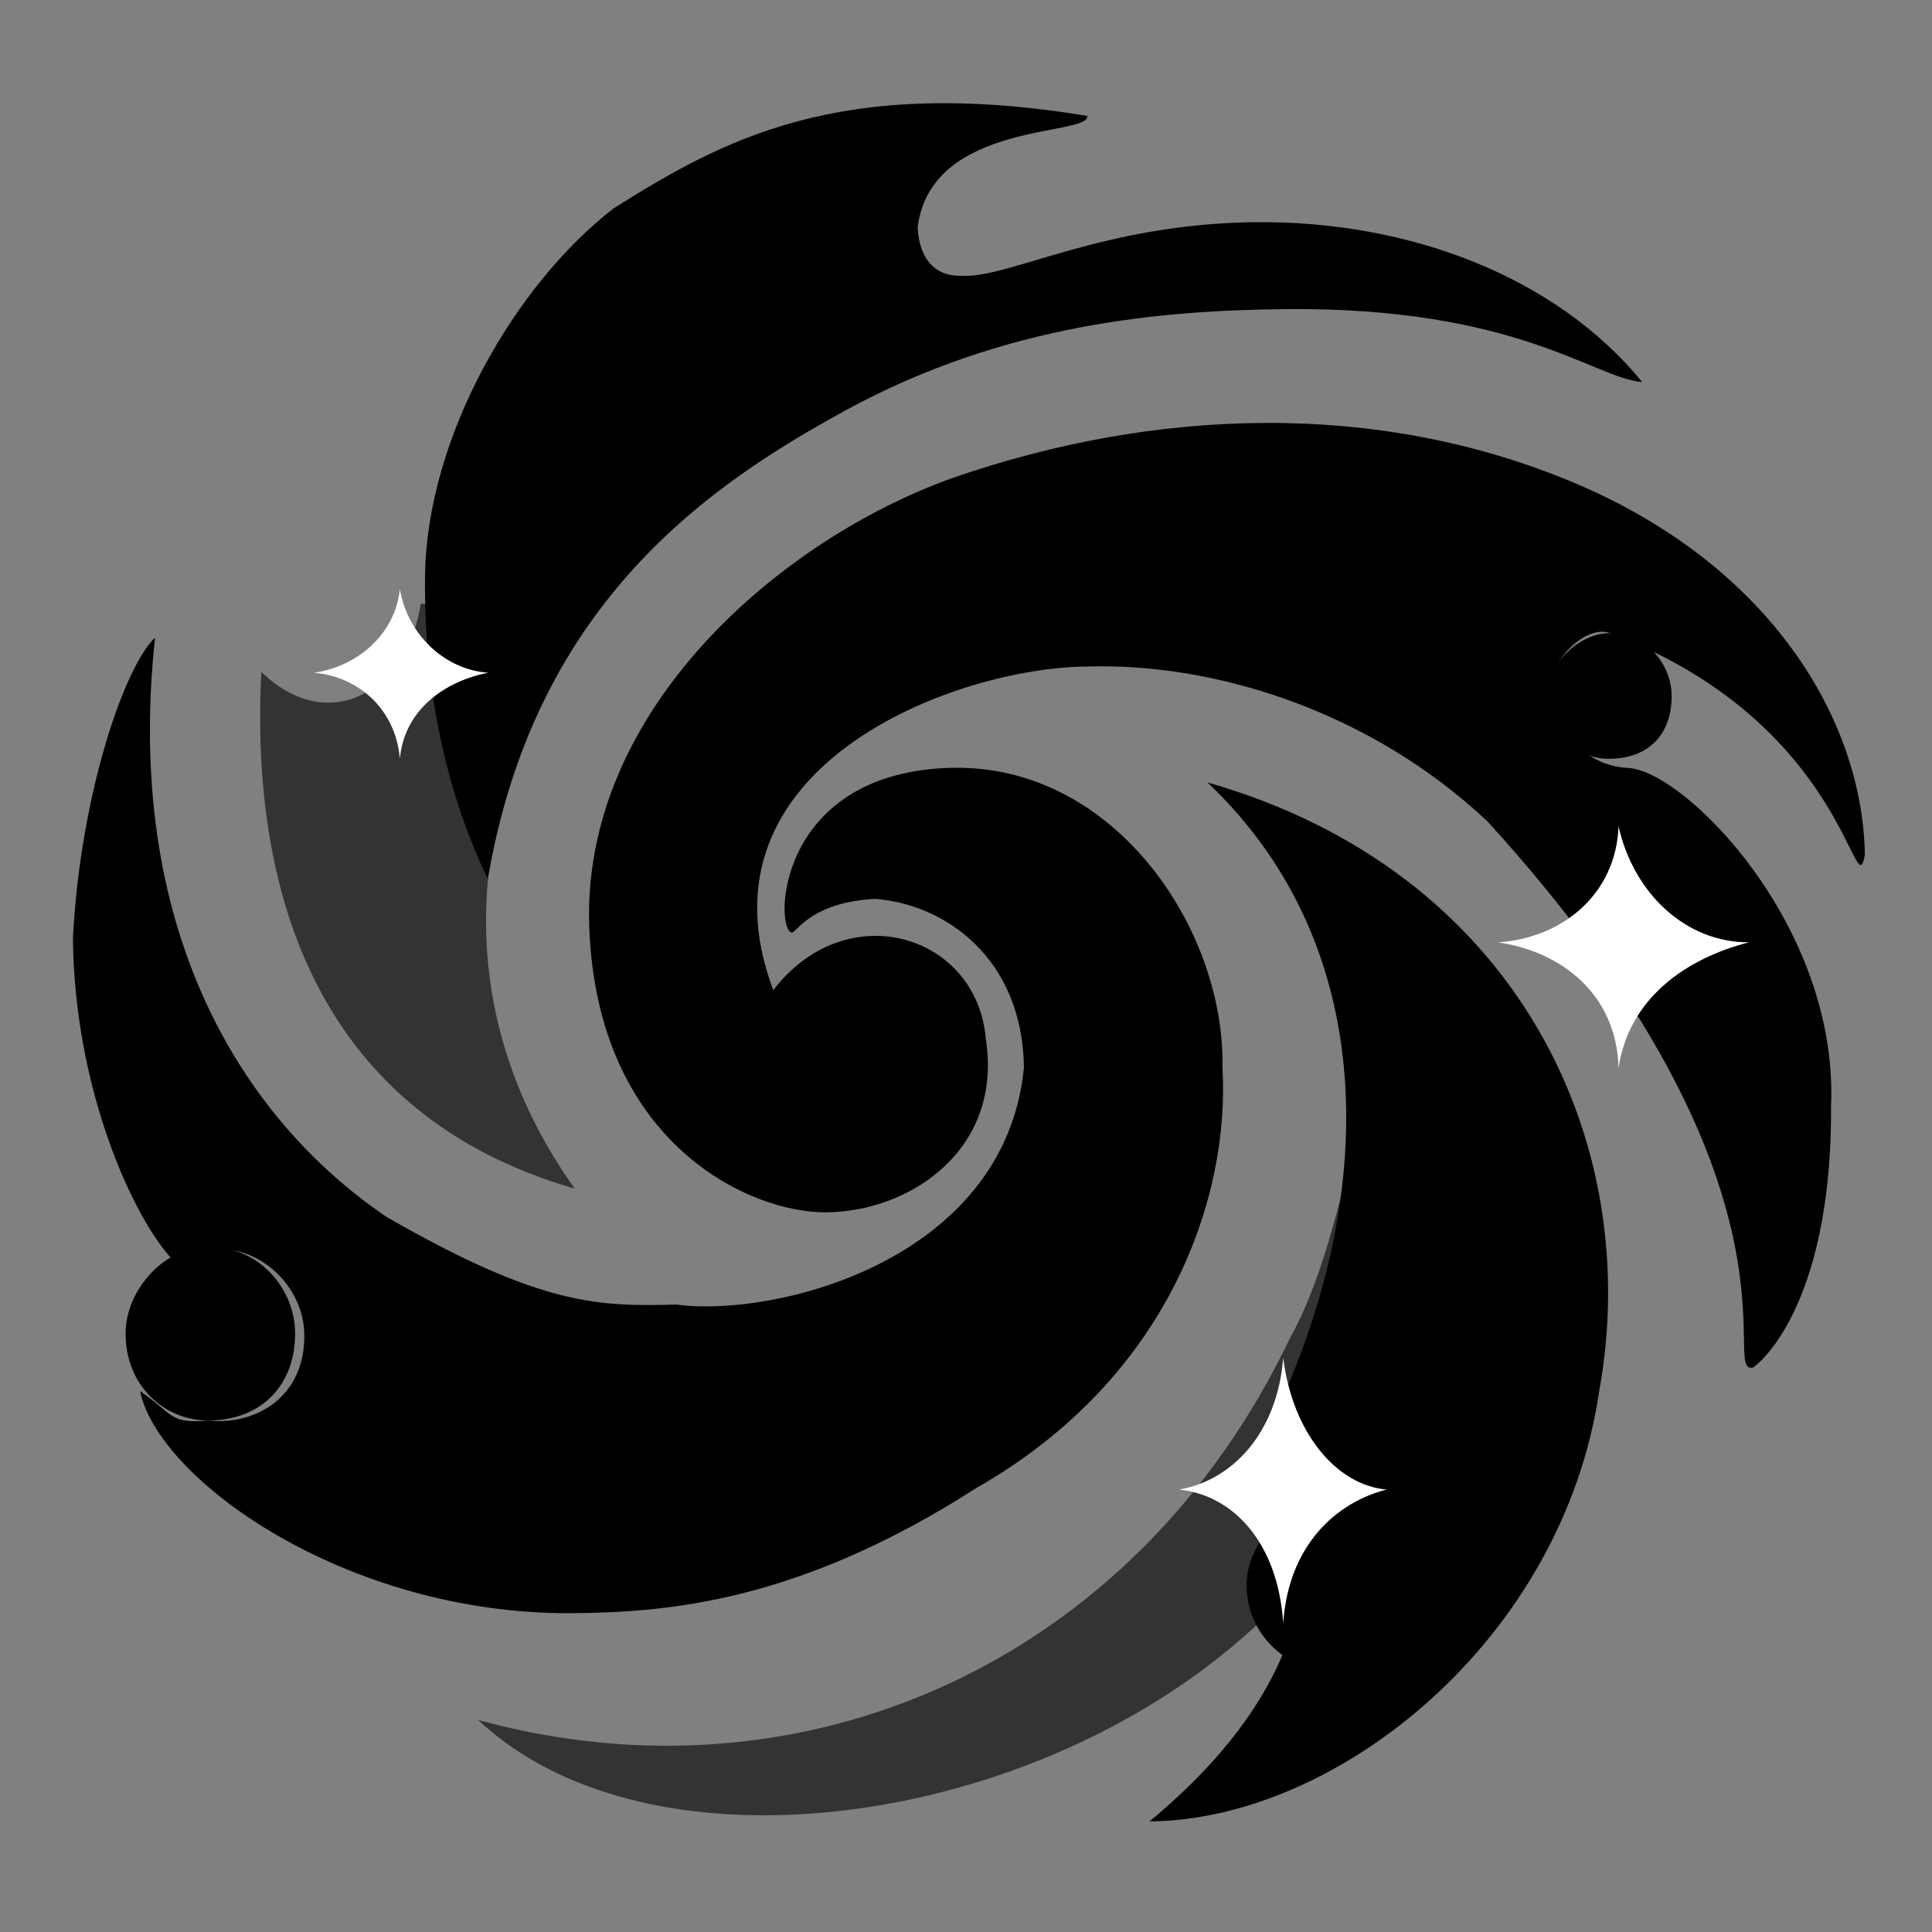 <svg 
 xmlns="http://www.w3.org/2000/svg"
 xmlns:xlink="http://www.w3.org/1999/xlink"
 width="400px" height="400px">
<rect width="100%" height="100%" fill="#808080" stroke="none"/>
<g>
<path id="galaxy" fill-rule="evenodd"  fill="#000000" transform="translate(15, 21)"
 d="M145.1,184.000 C160.333,164.167 187.333,172.500 189.1,194.1 C192.667,216.833 173.667,229.833 156.1,230.000 C140.333,230.167 108.667,215.833 107.000,171.000 C105.333,126.167 146.333,90.833 182.1,78.000 C224.333,63.333 270.333,61.833 311.000,79.000 C351.667,96.167 370.667,128.167 371.1,156.000 C369.000,167.500 367.333,128.500 318.1,110.000 C313.333,108.500 306.1,115.500 306.1,121.1 C307.333,129.500 312.333,137.500 322.1,138.000 C333.667,138.500 365.667,170.500 364.1,208.000 C364.333,245.500 351.667,259.500 348.000,262.1 C340.667,264.167 362.333,225.167 293.000,149.1 C268.667,126.167 236.333,116.167 210.1,117.000 C182.833,117.167 127.667,137.667 145.1,184.000 ZM197.000,200.000 C196.667,177.333 180.667,166.167 166.1,165.1 C153.333,165.833 150.333,171.500 149.000,172.1 C145.333,171.833 145.333,139.500 181.000,138.000 C215.333,136.500 238.667,171.167 238.1,200.000 C239.667,226.500 227.333,264.167 187.1,287.1 C150.1,310.833 123.000,312.833 103.1,313.000 C56.333,313.167 17.667,285.167 14.000,267.000 C21.000,271.833 20.000,273.833 28.1,273.1 C38.000,274.167 48.333,268.167 48.000,255.000 C47.667,243.167 34.333,232.500 21.000,240.1 C12.667,231.500 0.333,204.500 0.1,173.1 C1.667,143.500 10.667,117.167 17.1,111.000 C10.667,170.500 34.333,210.167 65.1,231.000 C97.333,249.500 109.1,249.500 125.1,249.1 C145.333,251.833 193.1,240.1 197.000,200.000 ZM86.000,161.000 C80.600,149.800 72.600,128.500 73.000,98.1 C73.400,69.500 91.600,37.900 112.1,22.1 C134.400,8.100 158.600,-5.500 210.1,3.000 C210.800,7.300 177.800,3.900 175.000,26.000 C175.200,31.900 178.1,36.300 184.1,36.1 C193.800,36.700 213.200,25.300 245.000,25.000 C276.800,24.700 307.200,36.300 325.000,58.1 C315.000,57.300 299.000,42.500 251.000,43.000 C225.996,43.260 193.1,45.900 160.000,64.000 C132.800,78.900 95.800,103.200 86.000,161.000 ZM235.000,141.000 C271.750,175.825 270.750,229.675 246.000,278.000 C257.250,289.825 264.250,321.925 223.000,356.1 C261.750,355.825 308.500,318.675 316.1,267.000 C325.500,215.325 299.000,159.250 235.000,141.000 Z"/>

<path id="galaxy_back" fill-rule="evenodd"  opacity="0.6" fill="#000000" transform="translate(54, 125)"
 d="M65.000,121.1 C12.1,105.825 -2.250,60.425 0.1,14.1 C14.250,27.825 30.500,17.675 33.1,-0.000 C43.250,0.325 58.750,1.175 69.000,1.000 C41.500,39.825 38.412,83.850 65.000,121.1 ZM45.000,231.1 C111.940,249.535 180.845,219.521 213.1,152.000 C220.221,139.331 224.485,119.760 228.000,104.1 C232.500,109.325 234.000,108.425 235.1,116.1 C263.531,227.038 100.719,283.462 45.000,231.1 Z"/>

<animateTransform
    attributeName="transform"
    attributeType="xml"
    type="rotate"
    from="360 200 200"
    to="0 200 200"
    dur="25s"
    additive="sum"
    repeatCount="indefinite"/>

</g>

<path id="black_holes" fill-rule="evenodd"  fill="#000000" transform="translate(26, 69)"
 d="M307.1,88.1 C300.820,88.1 294.1,83.180 294.1,75.1 C294.1,68.820 300.820,62.1 307.1,62.1 C315.180,62.1 320.1,68.820 320.1,75.1 C320.1,83.180 315.180,88.1 307.1,88.1 ZM250.1,277.1 C241.059,277.1 232.1,269.941 232.1,259.1 C232.1,250.059 241.059,241.1 250.1,241.1 C260.941,241.1 268.1,250.059 268.1,259.1 C268.1,269.941 260.941,277.1 250.1,277.1 ZM101.1,27.1 C94.268,27.1 87.1,21.732 87.1,13.1 C87.1,6.268 94.268,-0.000 101.1,-0.000 C109.732,-0.000 115.1,6.268 115.1,13.1 C115.1,21.732 109.732,27.1 101.1,27.1 ZM17.1,225.1 C8.059,225.1 -0.000,217.941 -0.000,207.1 C-0.000,198.059 8.059,189.1 17.1,189.1 C27.941,189.1 35.1,198.059 35.1,207.1 C35.1,217.941 27.941,225.1 17.1,225.1 Z"/>

 <path id="stars" fill-rule="evenodd"  fill="#ffffff" transform="translate(65, 122)"
 d="M270.1,99.1 C269.714,83.986 258.429,75.014 245.1,73.1 C258.429,72.271 269.571,63.157 270.1,49.1 C273.286,63.129 284.143,73.157 297.1,73.1 C284.143,76.414 272.286,84.586 270.1,99.1 ZM17.788,35.1 C16.874,24.470 8.843,18.010 -0.000,17.280 C8.843,16.035 16.772,9.473 17.788,-0.000 C19.415,9.453 27.140,16.673 36.1,17.280 C27.140,19.018 18.703,24.902 17.788,35.1 ZM200.673,214.1 C199.610,197.384 190.277,187.516 179.1,186.400 C190.277,184.499 199.492,174.473 200.673,159.1 C202.563,174.441 211.541,185.473 222.1,186.400 C211.541,189.056 201.736,198.044 200.673,214.1 Z"/>

</svg>